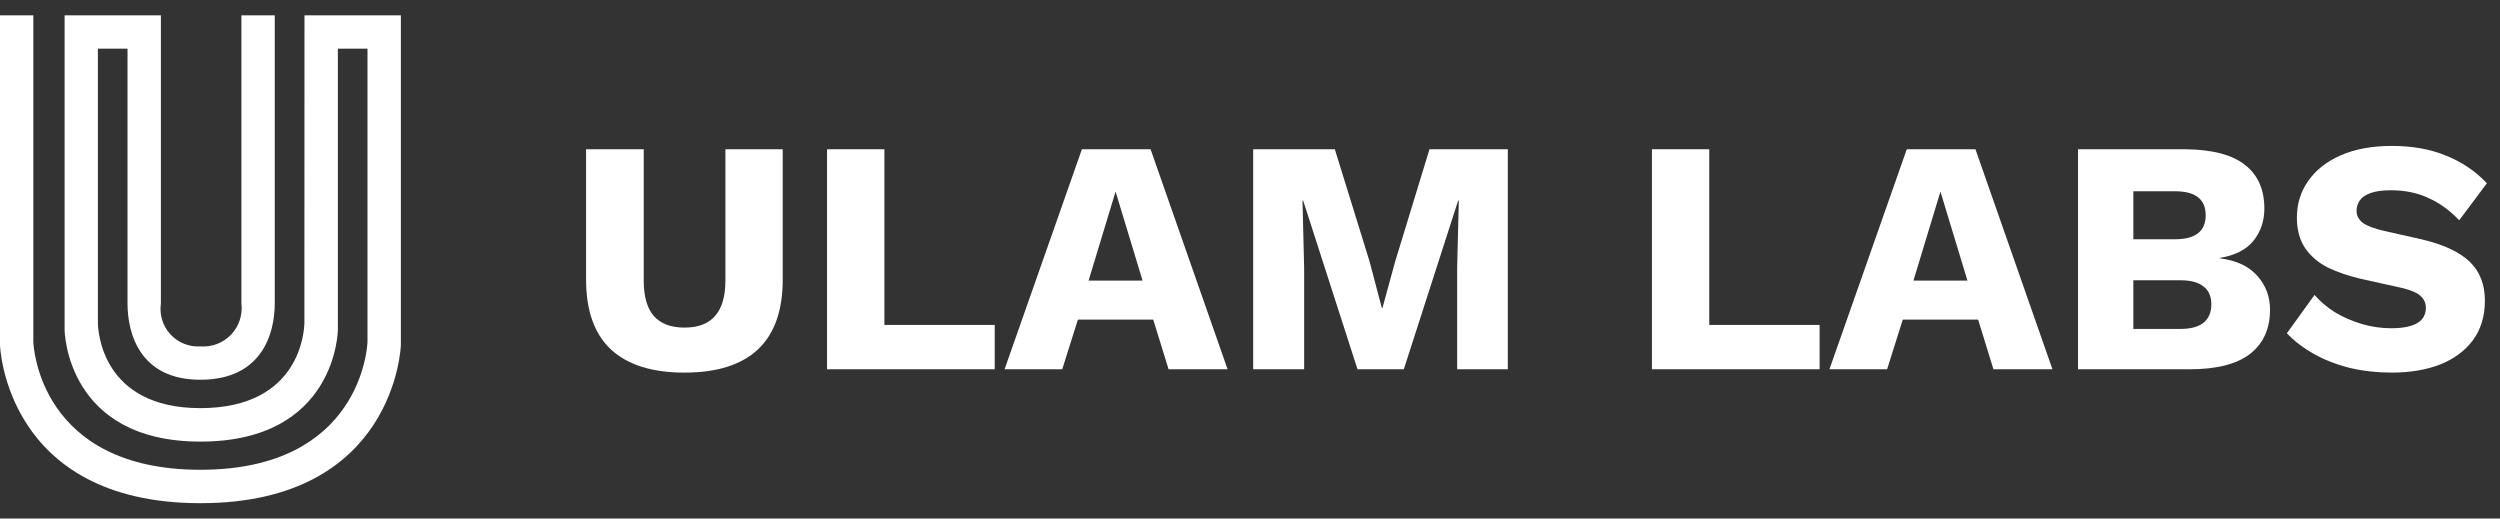 <svg width="135" height="28" viewBox="0 0 135 28" fill="none" xmlns="http://www.w3.org/2000/svg">
<rect x="0" y="0" width="135" height="28" fill="#333333" stroke="none"/>
<path d="M16.437 17.422C16.432 17.857 16.227 22.039 10.818 22.039C5.491 22.039 5.289 17.857 5.286 17.426V2.628H6.886V16.388C6.886 18.02 7.561 20.506 10.818 20.506C14.142 20.506 14.836 18.02 14.836 16.388V0.828H13.036V16.39C13.111 17.006 12.905 17.624 12.476 18.072C12.047 18.521 11.439 18.753 10.82 18.706C10.21 18.744 9.616 18.505 9.203 18.055C8.789 17.606 8.6 16.994 8.688 16.39V0.828H3.488V17.805C3.488 17.866 3.571 23.846 10.823 23.846C18.159 23.846 18.245 17.866 18.245 17.805V2.628H19.845V18.428C19.845 18.704 19.502 25.368 10.822 25.368C2.142 25.368 1.801 18.704 1.8 18.431V0.828H0V18.621C0 18.707 0.307 27.172 10.823 27.172C21.339 27.172 21.647 18.707 21.647 18.621V0.828H16.442L16.437 17.422Z" fill="white"/>
<path d="M42.267 8.06V15.098C42.267 16.778 41.818 18.038 40.917 18.878C40.029 19.706 38.709 20.12 36.958 20.12C35.218 20.12 33.898 19.706 32.998 18.878C32.097 18.038 31.648 16.778 31.648 15.098V8.06H34.761V15.152C34.761 16.004 34.941 16.64 35.301 17.06C35.673 17.48 36.225 17.69 36.958 17.69C37.702 17.69 38.254 17.48 38.614 17.06C38.986 16.64 39.172 16.004 39.172 15.152V8.06H42.267Z" fill="white"/>
<path d="M47.757 17.546H53.715V19.94H44.661V8.06H47.757V17.546Z" fill="white"/>
<path d="M66.289 19.94H63.103L62.275 17.258H58.207L57.361 19.94H54.247L58.423 8.06H62.131L66.289 19.94ZM58.783 15.152H61.699L60.241 10.346L58.783 15.152Z" fill="white"/>
<path d="M81.422 8.06V19.94H78.686V14.486L78.776 10.832H78.74L75.806 19.94H73.305L70.371 10.832H70.335L70.424 14.486V19.94H67.671V8.06H72.081L73.953 14.108L74.618 16.628H74.654L75.338 14.126L77.192 8.06H81.422Z" fill="white"/>
<path d="M92.3 17.546H98.258V19.94H89.204V8.06H92.3V17.546Z" fill="white"/>
<path d="M110.832 19.94H107.646L106.818 17.258H102.75L101.904 19.94H98.79L102.966 8.06H106.674L110.832 19.94ZM103.326 15.152H106.242L104.784 10.346L103.326 15.152Z" fill="white"/>
<path d="M112.213 19.94V8.06H117.991C119.455 8.072 120.535 8.354 121.231 8.906C121.927 9.446 122.275 10.232 122.275 11.264C122.275 11.936 122.077 12.518 121.681 13.01C121.285 13.49 120.679 13.796 119.863 13.928V13.946C120.775 14.066 121.453 14.384 121.897 14.9C122.353 15.404 122.581 16.016 122.581 16.736C122.581 17.756 122.221 18.548 121.501 19.112C120.781 19.664 119.701 19.94 118.261 19.94H112.213ZM115.201 17.762H117.739C118.303 17.762 118.723 17.648 118.999 17.42C119.275 17.192 119.413 16.862 119.413 16.43C119.413 16.01 119.275 15.692 118.999 15.476C118.723 15.248 118.303 15.134 117.739 15.134H115.201V17.762ZM115.201 12.92H117.451C118.555 12.92 119.107 12.488 119.107 11.624C119.107 10.76 118.555 10.328 117.451 10.328H115.201V12.92Z" fill="white"/>
<path d="M129.162 7.88C130.266 7.88 131.238 8.054 132.078 8.402C132.93 8.738 133.668 9.236 134.292 9.896L132.798 11.894C132.282 11.354 131.724 10.952 131.124 10.688C130.536 10.412 129.864 10.274 129.108 10.274C128.664 10.274 128.304 10.322 128.028 10.418C127.752 10.514 127.554 10.646 127.434 10.814C127.314 10.982 127.254 11.174 127.254 11.39C127.254 11.642 127.368 11.858 127.596 12.038C127.836 12.206 128.22 12.35 128.748 12.47L130.746 12.92C131.934 13.196 132.804 13.598 133.356 14.126C133.908 14.654 134.184 15.356 134.184 16.232C134.184 17.072 133.968 17.786 133.536 18.374C133.104 18.95 132.51 19.388 131.754 19.688C130.998 19.976 130.134 20.12 129.162 20.12C128.37 20.12 127.614 20.036 126.894 19.868C126.174 19.688 125.526 19.436 124.95 19.112C124.374 18.788 123.888 18.416 123.492 17.996L124.986 15.926C125.286 16.274 125.652 16.586 126.084 16.862C126.528 17.126 127.008 17.336 127.524 17.492C128.052 17.648 128.586 17.726 129.126 17.726C129.546 17.726 129.894 17.684 130.17 17.6C130.458 17.516 130.668 17.39 130.8 17.222C130.932 17.054 130.998 16.856 130.998 16.628C130.998 16.376 130.908 16.166 130.728 15.998C130.548 15.818 130.206 15.668 129.702 15.548L127.506 15.062C126.834 14.906 126.234 14.702 125.706 14.45C125.19 14.186 124.782 13.838 124.482 13.406C124.182 12.962 124.032 12.41 124.032 11.75C124.032 11.006 124.236 10.346 124.644 9.77C125.052 9.182 125.64 8.72 126.408 8.384C127.176 8.048 128.094 7.88 129.162 7.88Z" fill="white"/>
</svg>
